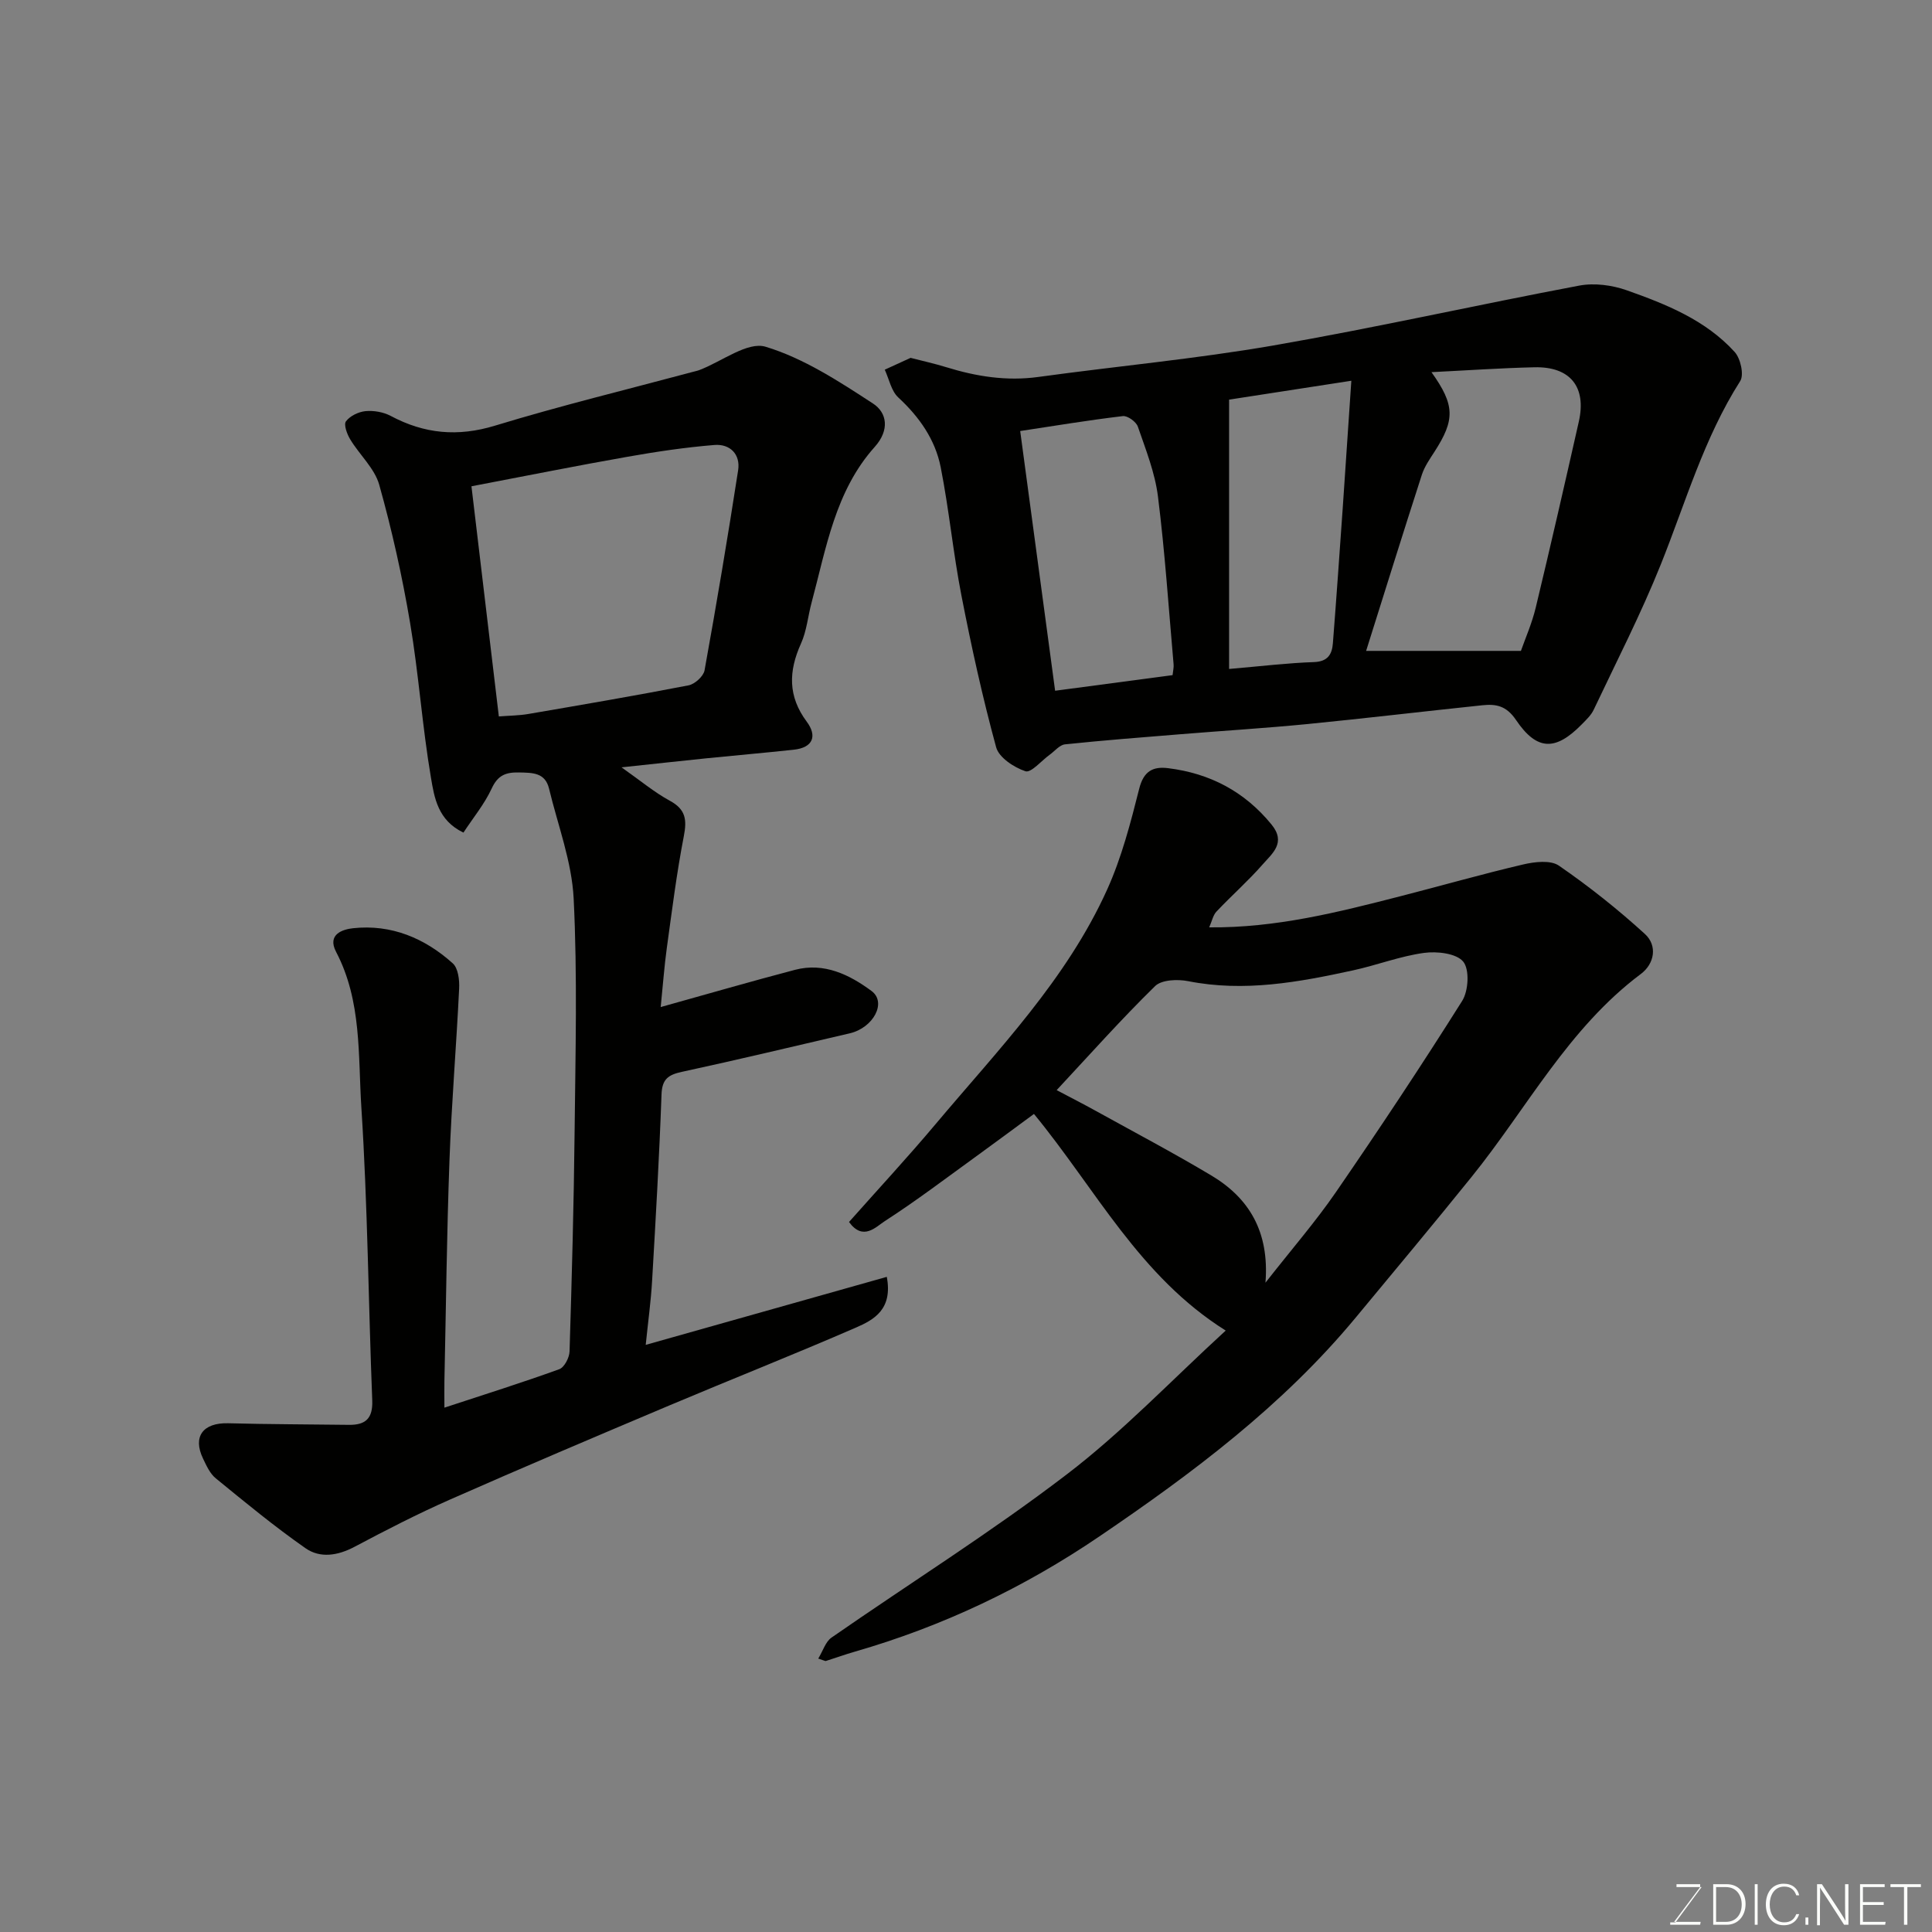 <svg enable-background="new 0 0 400 400" viewBox="0 0 400 400" xmlns="http://www.w3.org/2000/svg"><rect x="0" y="0" width="400" height="400" fill="#808080" stroke="none"/><path d="m183.6 264.36c1.27 6.71-2.65 8.88-6.36 10.49-12.83 5.58-25.86 10.73-38.75 16.17-15.16 6.4-30.3 12.82-45.35 19.46-6.71 2.96-13.24 6.32-19.72 9.76-3.47 1.84-7.12 2.43-10.17.3-6.43-4.49-12.51-9.51-18.59-14.48-1.2-.98-1.93-2.63-2.63-4.09-2.18-4.55.01-7.43 5.19-7.3 8.34.22 16.69.22 25.03.33 3.44.04 4.96-1.32 4.82-5.06-.8-20.19-.95-40.42-2.25-60.58-.7-10.83.11-22.1-5.23-32.27-1.95-3.72 1.48-4.69 3.5-4.91 7.92-.86 14.84 2.05 20.65 7.27 1.12 1.01 1.41 3.46 1.32 5.21-.57 11.85-1.57 23.68-2 35.54-.56 15.25-.72 30.52-1.05 45.79-.03 1.6 0 3.19 0 5.45 8.42-2.77 16.16-5.2 23.78-7.96 1.05-.38 2.09-2.39 2.13-3.68.47-15.26.89-30.52 1.05-45.79.17-15.99.59-32.02-.2-47.97-.38-7.65-3.27-15.17-5.09-22.74-.81-3.38-3.43-3.31-6.24-3.37-2.75-.06-4.38.59-5.64 3.32-1.48 3.2-3.81 6.02-5.85 9.13-5.32-2.54-6.03-7.29-6.72-11.33-1.81-10.64-2.53-21.47-4.33-32.12-1.62-9.61-3.75-19.17-6.38-28.55-.96-3.42-4.08-6.21-6.01-9.41-.66-1.09-1.39-3.06-.88-3.74.84-1.12 2.6-1.97 4.05-2.11 1.71-.16 3.7.19 5.21.99 6.97 3.72 13.89 4.37 21.62 2.01 13.51-4.12 27.26-7.46 40.91-11.12.47-.13.96-.22 1.42-.4 4.61-1.76 9.94-5.94 13.67-4.81 7.9 2.39 15.2 7.17 22.24 11.76 2.93 1.91 3.47 5.5.35 8.98-8.17 9.11-10.04 20.94-13.07 32.23-.76 2.83-1.01 5.87-2.2 8.49-2.58 5.72-2.72 10.91 1.2 16.17 2.2 2.96 1.31 5.37-2.69 5.8-6.03.65-12.06 1.17-18.09 1.78-5.52.56-11.04 1.18-17.57 1.87 3.89 2.73 6.77 5.16 10.01 6.92 3.28 1.78 3.55 3.91 2.89 7.32-1.49 7.68-2.46 15.46-3.53 23.21-.51 3.7-.78 7.44-1.26 12.18 9.81-2.73 18.78-5.34 27.82-7.71 6.02-1.58 11.29 1.02 15.83 4.38 3.21 2.38.37 7.63-4.51 8.77-11.57 2.69-23.12 5.46-34.73 7.97-2.84.61-4.13 1.5-4.24 4.69-.46 12.87-1.2 25.73-1.95 38.59-.24 4.18-.82 8.35-1.32 13.25 17.19-4.85 33.39-9.42 49.91-14.08zm-85.99-163.68c1.9 15.94 3.8 31.94 5.67 47.65 2.2-.17 4.19-.18 6.12-.51 11.07-1.9 22.15-3.79 33.17-5.93 1.29-.25 3.08-1.88 3.3-3.1 2.49-13.77 4.81-27.58 6.95-41.41.52-3.34-1.69-5.52-4.93-5.25-6 .49-11.99 1.38-17.92 2.43-10.42 1.83-20.81 3.92-32.36 6.12z" fill="#010100"/><path d="m253.77 275.48c-17.87-11.21-26.86-29.24-39.7-44.85-4.02 2.95-8.03 5.94-12.08 8.87-6.22 4.5-12.35 9.16-18.79 13.31-1.85 1.19-4.51 4.2-7.42.19 5.99-6.75 12.13-13.37 17.93-20.27 12.94-15.39 27.12-29.96 35.53-48.59 2.98-6.61 4.84-13.78 6.62-20.84.91-3.63 2.82-4.65 5.97-4.26 8.65 1.07 15.82 4.81 21.42 11.66 3.09 3.78.15 6-1.82 8.26-3 3.43-6.45 6.46-9.58 9.78-.71.75-.92 1.97-1.5 3.26 13.82.13 26.66-3.13 39.49-6.42 8.51-2.18 16.96-4.6 25.5-6.6 2.37-.56 5.68-.95 7.41.24 6.23 4.29 12.21 9.04 17.81 14.15 2.65 2.42 1.98 6.17-.84 8.28-15.01 11.23-23.56 27.78-35 41.96-7.93 9.84-16.04 19.53-24.1 29.26-15.06 18.15-33.69 32.12-53.04 45.25-15.62 10.61-32.45 18.61-50.6 23.84-2.02.58-3.99 1.3-6 1.93-.12.04-.3-.09-1.57-.5.98-1.61 1.51-3.49 2.74-4.34 16.21-11.26 32.98-21.77 48.64-33.74 11.55-8.8 21.66-19.46 32.98-29.83zm-35-49.78c2.92 1.54 5.52 2.87 8.07 4.28 7.99 4.42 16.08 8.69 23.92 13.37 7.83 4.67 12.08 11.64 11.24 22.22 5.45-6.96 10.38-12.63 14.6-18.77 8.96-13.03 17.71-26.2 26.13-39.58 1.31-2.08 1.55-6.51.21-8.13-1.43-1.72-5.43-2.17-8.13-1.8-4.96.68-9.74 2.54-14.66 3.61-11.25 2.45-22.53 4.54-34.15 2.24-2.19-.43-5.49-.31-6.85 1.02-6.95 6.8-13.44 14.09-20.38 21.54z" fill="#010100"/><path d="m188.53 74.09c2.67.69 5.05 1.21 7.37 1.93 6.24 1.93 12.52 2.93 19.11 2.02 16.21-2.23 32.55-3.73 48.66-6.52 21.18-3.67 42.17-8.41 63.3-12.39 3.14-.59 6.81-.1 9.86.98 8.17 2.89 16.32 6.16 22.32 12.77 1.21 1.33 1.97 4.72 1.14 6.02-7.53 11.82-11.31 25.18-16.45 37.99-4.1 10.23-9.16 20.07-13.88 30.05-.54 1.15-1.57 2.11-2.48 3.04-5.4 5.5-9.26 5.52-13.61-.92-2.02-2.99-4.19-3.34-7-3.04-12.07 1.26-24.12 2.7-36.2 3.89-8.68.85-17.39 1.38-26.09 2.09-8.03.65-16.07 1.27-24.09 2.11-1.11.12-2.1 1.38-3.14 2.13-1.71 1.23-3.87 3.82-5.04 3.44-2.38-.79-5.49-2.84-6.07-4.97-2.82-10.34-5.13-20.85-7.18-31.38-1.72-8.81-2.56-17.79-4.3-26.6-1.13-5.72-4.42-10.41-8.78-14.44-1.46-1.35-1.9-3.8-2.8-5.75 1.88-.86 3.74-1.72 5.35-2.45zm94.31 60.67h32.05c.89-2.54 2.28-5.68 3.07-8.97 3.08-12.81 6.02-25.66 8.92-38.51 1.62-7.18-1.79-11.41-9.19-11.24-7 .16-14 .65-21.32 1.01 4.88 6.83 4.9 9.86.61 16.5-.97 1.5-2.04 3.04-2.59 4.71-3.9 12.06-7.66 24.15-11.55 36.5zm-40.07 5.02c.1-.95.27-1.6.21-2.23-1.02-11.6-1.79-23.24-3.24-34.78-.62-4.92-2.53-9.7-4.16-14.44-.35-1.01-2.13-2.3-3.11-2.18-7.09.84-14.13 2.01-21.25 3.09 2.42 18.04 4.81 35.78 7.23 53.77 8.18-1.09 16.2-2.15 24.32-3.23zm11.7-1.28c6.76-.58 12.15-1.24 17.55-1.42 2.88-.1 3.76-1.6 3.94-3.9.73-9.34 1.38-18.68 2.04-28.03.59-8.5 1.15-16.99 1.78-26.32-8.82 1.36-17.56 2.72-25.31 3.91z" fill="#010100"/><g fill="#fbfcfa"><path d="m346.9 398 5.4-7.3h-5.2v-.6h4.9v.6l-5.4 7.2h5.5l-.1.6h-6.2v-.5z"/><path d="m354.7 390.1h2.8c2.3 0 3.9 1.6 3.9 4.1s-1.6 4.3-3.9 4.3h-2.8zm.6 7.8h2c2.2 0 3.3-1.6 3.3-3.6 0-1.8-1-3.6-3.3-3.6h-2z"/><path d="m363.9 390.1v8.4h-.6v-8.4z"/><path d="m372.5 396.3c-.4 1.3-1.4 2.3-3.2 2.3-2.4 0-3.7-1.9-3.7-4.3 0-2.3 1.2-4.3 3.7-4.3 1.8 0 2.9 1 3.2 2.4h-.6c-.4-1.1-1.1-1.8-2.5-1.8-2.1 0-3 1.9-3 3.7s.9 3.7 3 3.7c1.4 0 2.1-.7 2.5-1.7z"/><path d="m373.8 398.5v-1.5h.6v1.5z"/><path d="m376.2 398.5v-8.4h1c1.3 2 4.4 6.6 4.9 7.6-.1-1.2-.1-2.4-.1-3.8v-3.8h.7v8.4h-.9c-1.2-1.9-4.4-6.8-5-7.7.1 1.1 0 2.3 0 3.9v3.9h-.6z"/><path d="m390 394.4h-4.3v3.5h4.7l-.1.6h-5.2v-8.4h5.1v.6h-4.5v3.1h4.3z"/><path d="m394.2 390.7h-2.8v-.6h6.3v.6h-2.8v7.8h-.7z"/></g></svg>